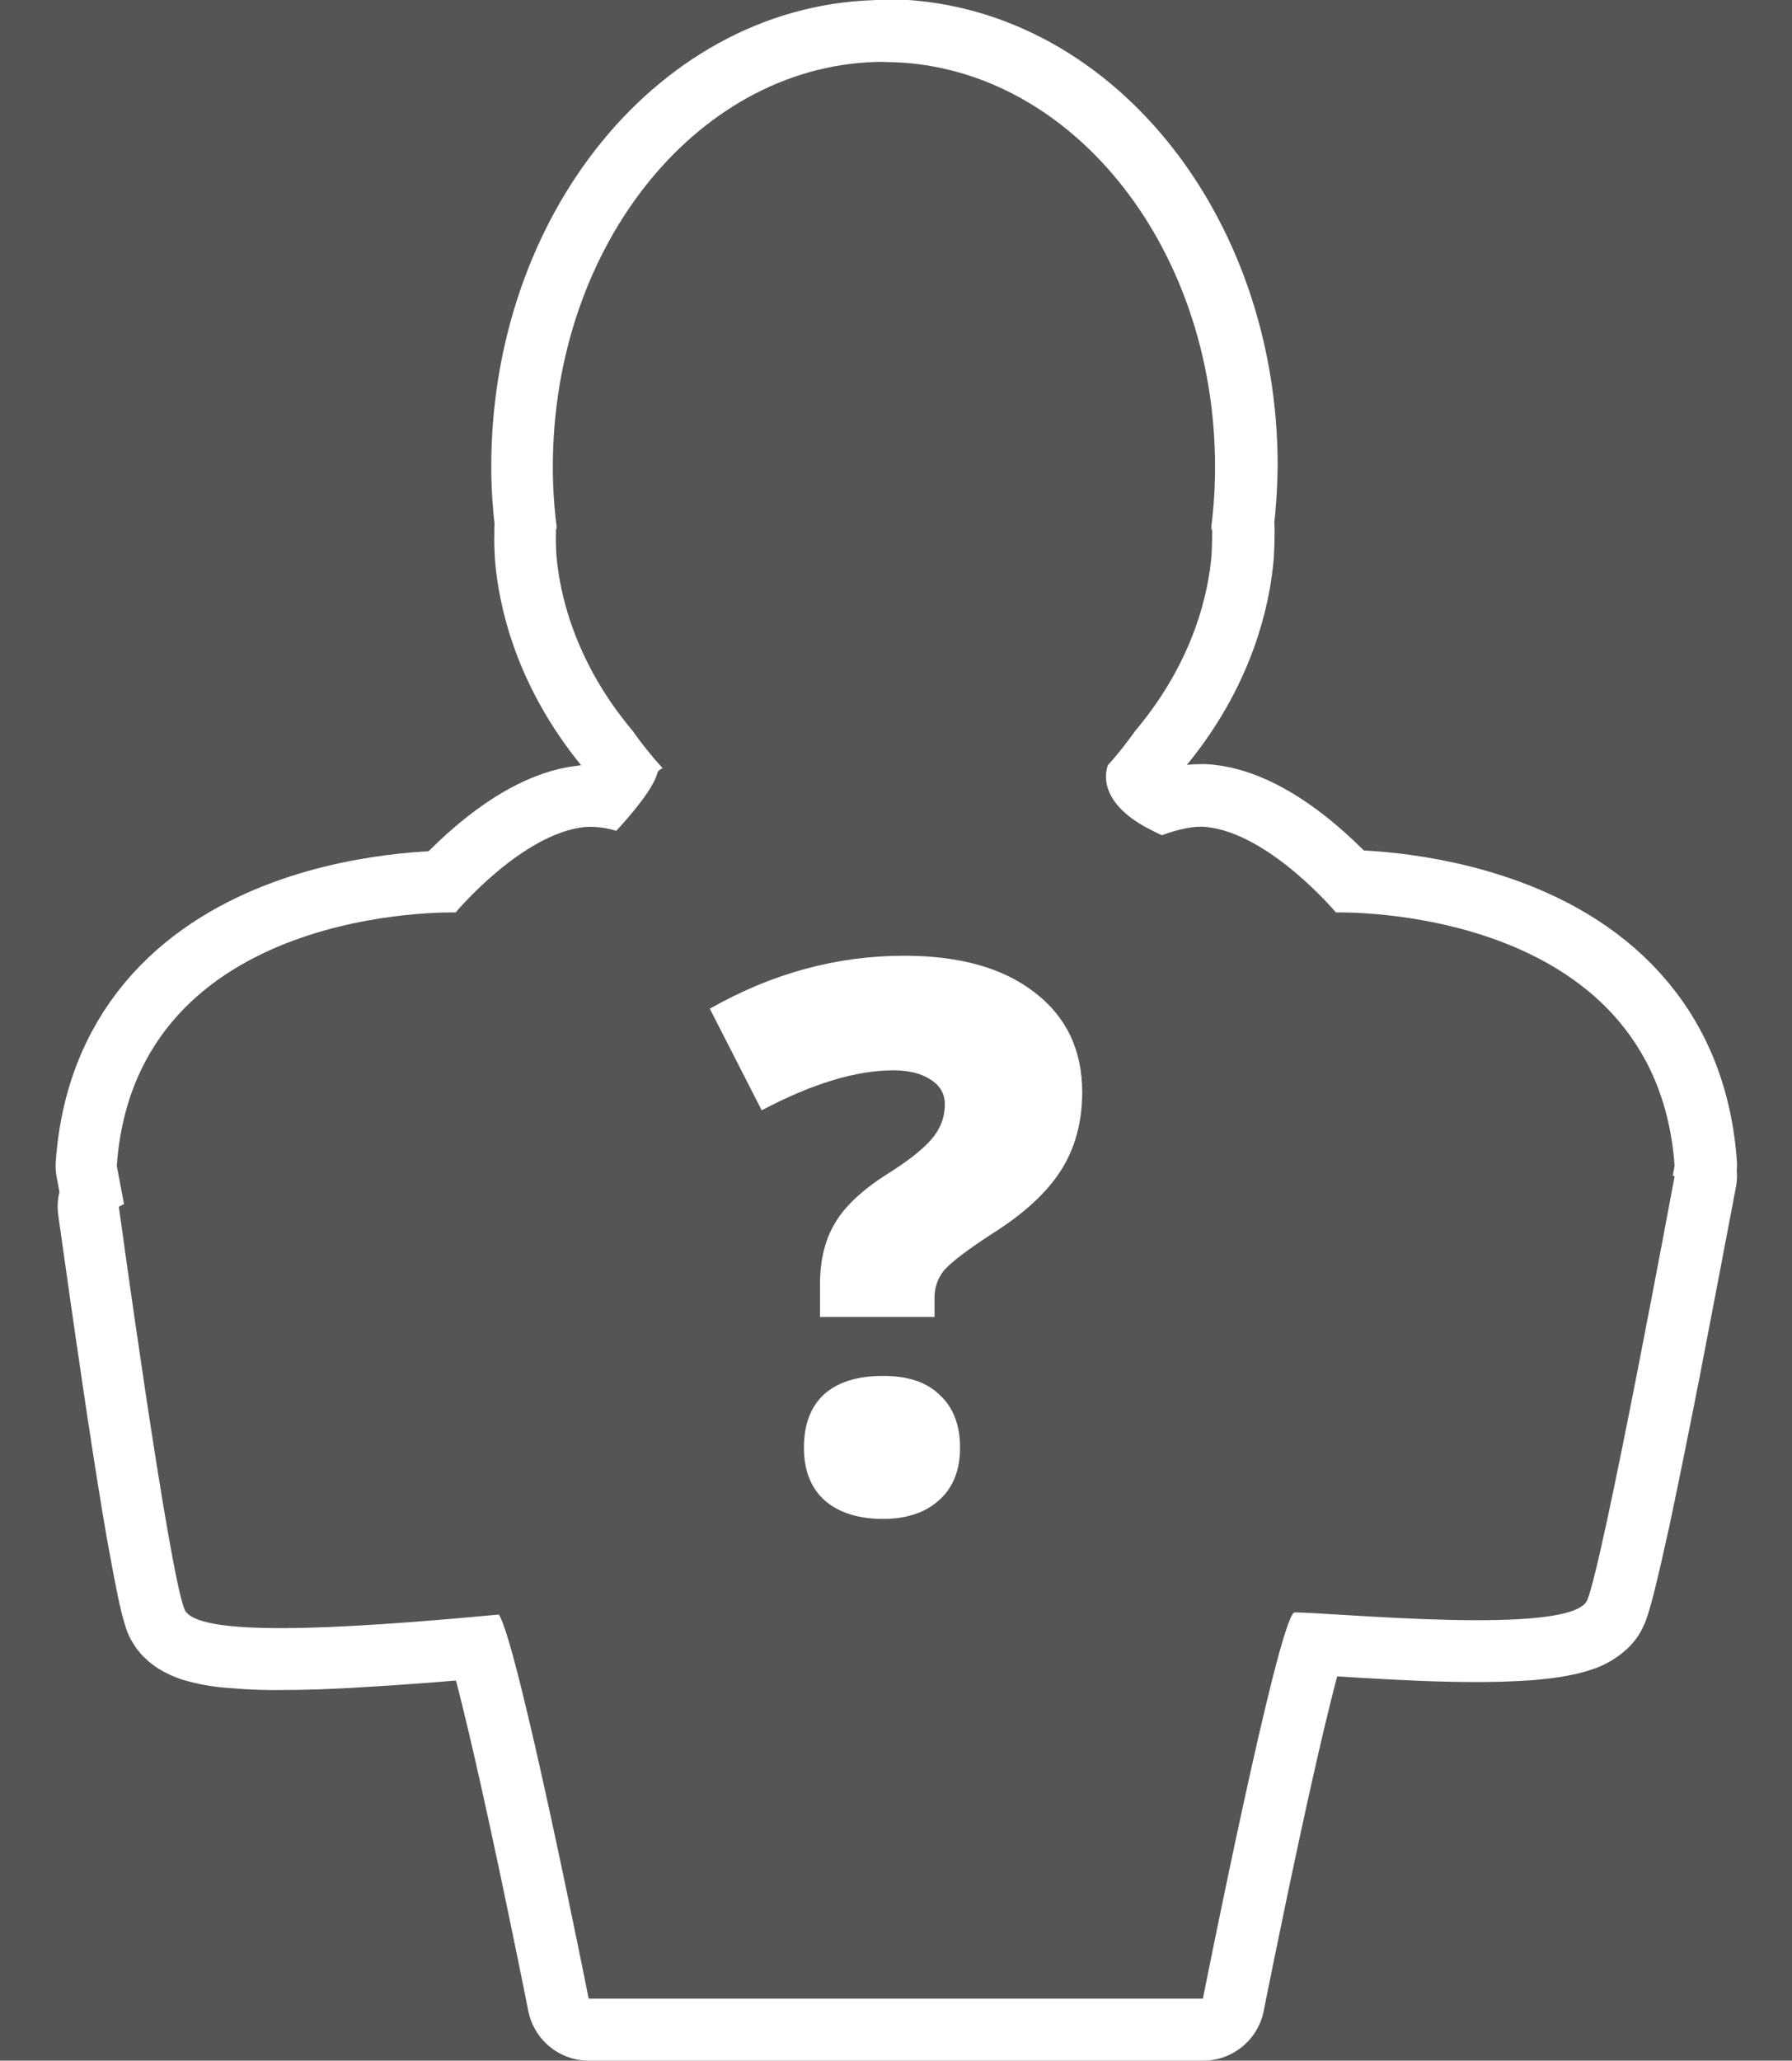 <?xml version="1.0" encoding="UTF-8"?>
<svg xmlns="http://www.w3.org/2000/svg" width="87" height="100" viewBox="0 0 87 100">
  <g id="Hintergrund">
    <rect id="Hintergrund-2" data-name="Hintergrund" width="87" height="100" fill="#555556"/>
  </g>
  <g id="Dorfbewohner">
    <path d="M42.93,3c-8.88,0-16.08,8.79-16.08,19.65h0c0,.9.06,1.8.17,2.69v.34s-.02,0-.02,0v.2c-.01.35,0,.7.02,1.04.14,1.78.84,5.23,3.84,8.7.42.59.87,1.14,1.34,1.66-.15.07-.25.14-.26.22-.2.73-1.13,1.87-2,2.82-.48-.15-.99-.22-1.5-.19-3.08.31-6.3,4.15-6.3,4.15,0,0-15.52-.46-16.44,12.29l.35,1.87-.25.12c.38,2.69.76,5.38,1.16,8.07.1.7.19,1.29.3,2,.29,1.94.59,3.8.87,5.43l.08.43c.14.79.29,1.58.45,2.37.05.23.1.44.14.62l.03.12c.06.22.11.39.15.51.05.11.14.21.27.3.16.1.33.18.51.24.24.07.49.13.73.17.28.05.6.09.94.11.81.07,1.63.1,2.45.08.93,0,1.96-.04,3.07-.1,2.43-.14,4.86-.32,7.29-.56.94,1.46,4.35,18.65,4.35,18.65h29.82s3.46-17.45,4.38-18.69c.02-.02.04-.04.06-.05.14,0,.35,0,.67.01.43.02.99.05,1.66.09.66.04,1.41.09,2.22.13,2,.11,4.3.19,6.16.09.37-.02.73-.04,1.06-.08.44-.04.87-.11,1.3-.21.12-.03.23-.06.35-.1.26-.07.5-.2.7-.39.05-.05.08-.1.11-.17.06-.16.11-.32.15-.48l.06-.21.1-.38.18-.74c.14-.57.28-1.22.45-1.98l.08-.34c.53-2.52,1.04-5.04,1.53-7.56l.91-4.74.79-4.15-.09-.03.09-.48c-.49-6.78-5.1-9.83-9.32-11.19-3.72-1.21-7.13-1.11-7.13-1.11,0,0-3.23-3.84-6.3-4.15-.32-.03-.65,0-.97.06l-.34.08c-.15.04-.3.09-.45.14h-.01c-.13.04-.25.08-.38.12-.14-.06-.26-.12-.4-.19-2.73-1.32-2.35-2.87-2.21-3.24.45-.5.87-1.03,1.27-1.59,2.93-3.44,3.61-6.84,3.76-8.6.02-.34.03-.68.03-1.03v-.2h-.04l.02-.37c.1-.88.16-1.77.17-2.66,0-10.85-7.2-19.65-16.07-19.65h0s0,0,0,0Z" fill="#f8c47b" stroke="#fff" stroke-linejoin="round" stroke-width="6"/>
    <path d="M42.92,3c-8.88,0-16.08,8.8-16.08,19.65,0,.96.06,1.92.18,2.88,0,.05,0,.1,0,.15h-.03v.2c-.01.35,0,.7.02,1.03.14,1.75.82,5.13,3.7,8.55.45.64.94,1.25,1.46,1.82-.14.06-.23.14-.25.22-.19.73-1.13,1.87-2,2.82-.48-.15-.99-.22-1.5-.19h0c-3.08.3-6.3,4.15-6.3,4.15,0,0-15.53-.46-16.45,12.29l.35,1.86-.25.13s2.41,17.66,3.19,19.54c.56,1.34,7.26,1,15.26.25.94,1.45,4.36,18.64,4.36,18.64h29.82s3.62-18.26,4.43-18.74c1.57-.04,13.47,1.19,14.23-.6.78-1.88,4.24-20.57,4.24-20.57l-.09-.03.09-.48c-.92-12.75-16.44-12.29-16.44-12.29,0,0-3.23-3.84-6.3-4.15-.59-.06-1.32.1-2.15.4-.14-.06-.27-.12-.4-.19-2.69-1.3-2.37-2.82-2.22-3.21.47-.52.91-1.08,1.33-1.67,2.88-3.42,3.56-6.78,3.7-8.54.02-.34.03-.69.03-1.03,0-.07,0-.14-.01-.2h-.03s0-.09,0-.14c.12-.96.18-1.92.18-2.89,0-10.85-7.2-19.65-16.07-19.65Z" fill="#555556"/>
    <path d="M39.81,63.9v-1.56c0-1.18.24-2.18.73-2.99.48-.82,1.34-1.62,2.57-2.4.98-.61,1.68-1.17,2.11-1.66.43-.5.65-1.06.65-1.7,0-.51-.23-.91-.69-1.2-.46-.3-1.06-.45-1.8-.45-1.82,0-3.96.65-6.4,1.94l-2.52-4.93c3.01-1.71,6.15-2.57,9.43-2.57,2.7,0,4.81.59,6.34,1.78,1.54,1.18,2.31,2.8,2.31,4.84,0,1.46-.35,2.73-1.04,3.81-.68,1.06-1.77,2.07-3.27,3.02-1.27.82-2.06,1.43-2.39,1.81-.31.38-.47.82-.47,1.34v.93h-5.56ZM39.03,70.25c0-1.11.32-1.97.96-2.57.66-.6,1.61-.91,2.87-.91s2.13.31,2.77.93c.65.6.98,1.46.98,2.55s-.34,1.95-1.02,2.55c-.66.6-1.57.91-2.73.91s-2.14-.3-2.81-.89c-.68-.6-1.02-1.46-1.02-2.57Z" fill="#fff"/>
  </g>
</svg>
